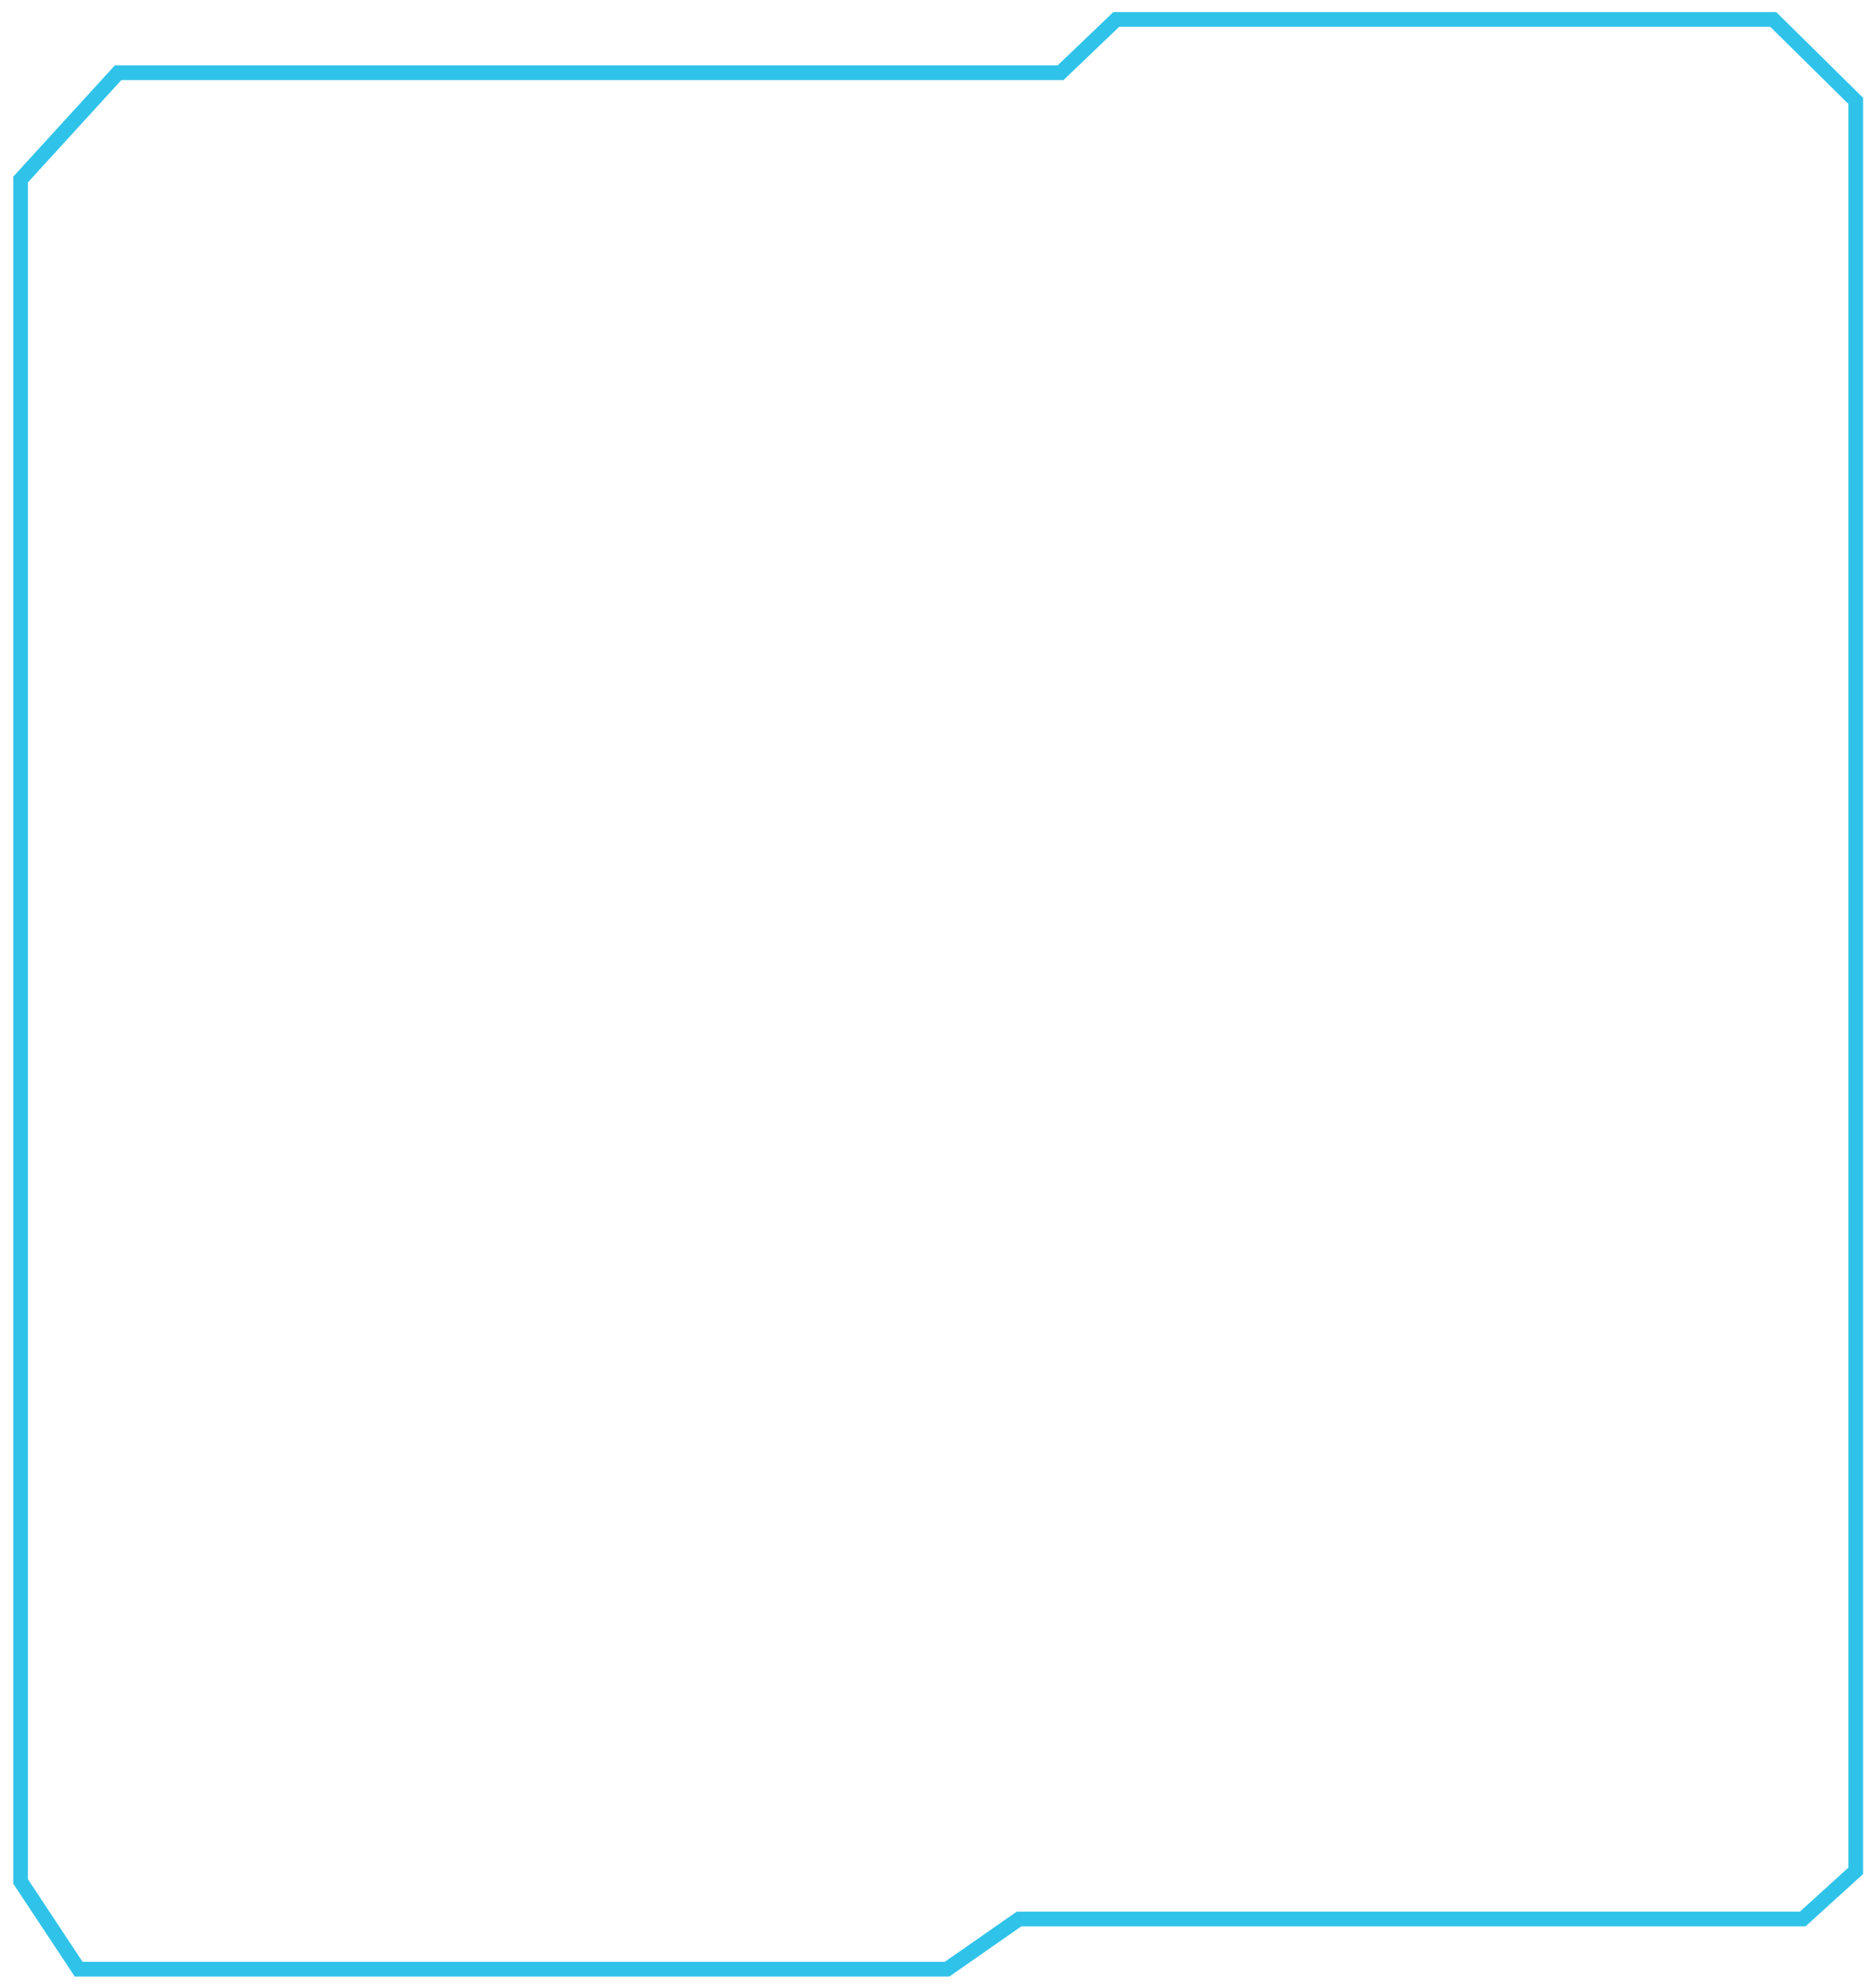 <svg xmlns="http://www.w3.org/2000/svg" xmlns:xlink="http://www.w3.org/1999/xlink" xml:space="preserve" width="127.583" height="135.317"><defs><path id="a" d="M1.402 128.083V12.221l6.641-7.269h64.199l3.794-3.628h44.752l5.618 5.542v120.5l-3.611 3.276H69.414l-4.901 3.415H5.356z"/></defs><use xlink:href="#a" fill="none" stroke="#2FC3E9" stroke-miterlimit="10" overflow="visible"/></svg>